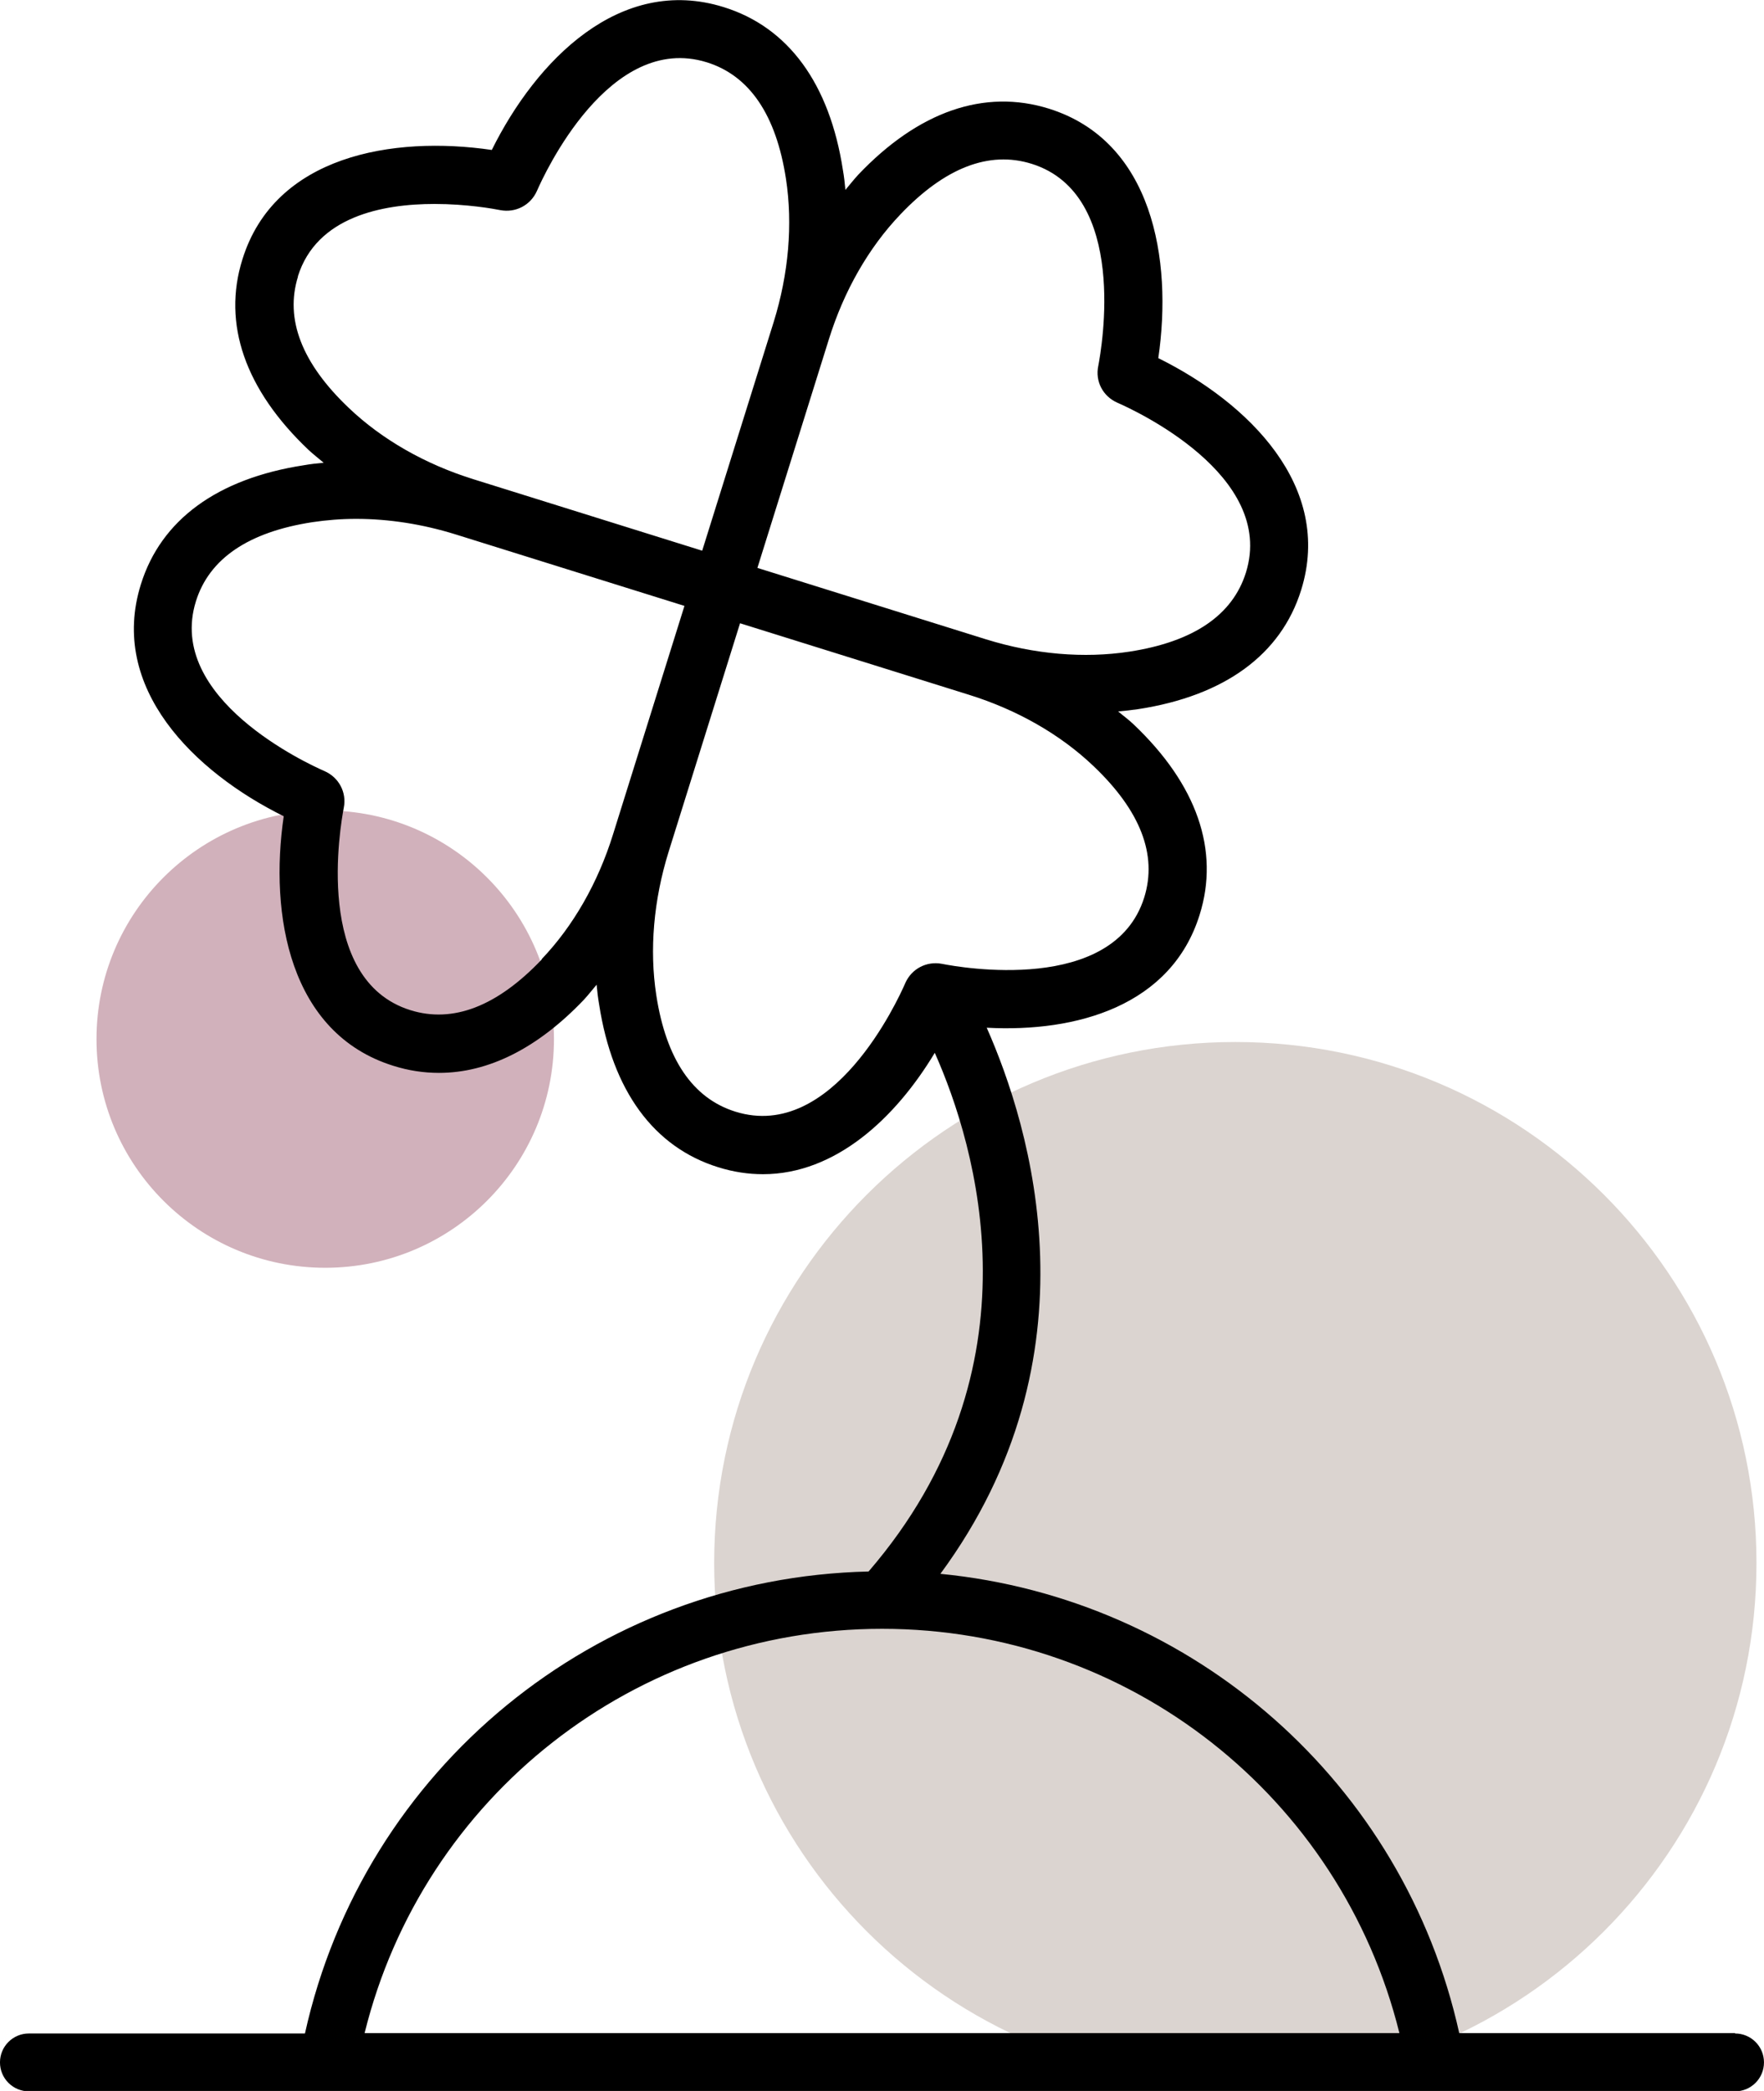 <svg fill="none" height="160" viewBox="0 0 135 160" width="135" xmlns="http://www.w3.org/2000/svg" xmlns:xlink="http://www.w3.org/1999/xlink"><clipPath id="a"><path d="m0 0h135v160h-135z"/></clipPath><g clip-path="url(#a)"><path d="m24.89 97.01c9.668 0 17.505-7.834 17.505-17.497 0-9.663-7.837-17.497-17.505-17.497-9.668 0-17.505 7.834-17.505 17.497 0 9.664 7.837 17.497 17.505 17.497z" fill="#d1b1bb"/><path d="m94.54 159.468c22.028 0 39.884-17.849 39.884-39.867 0-22.018-17.856-39.867-39.884-39.867-22.027 0-39.884 17.849-39.884 39.867 0 22.018 17.857 39.867 39.884 39.867z" fill="#dbd4d0"/><path d="m132.784 155.57h-21.109c-4.239-19.151-20.341-33.252-39.706-35.142 12.261-16.641 6.913-34.182 3.545-41.787 6.869.369 14.122-1.669 16.293-8.638 1.551-4.932-.207-9.982-5.067-14.588-.369-.354-.783-.65-1.167-.975.517-.044 1.019-.103 1.536-.177 6.618-1.019 10.931-4.179 12.467-9.11 2.482-7.944-4.062-14.352-10.931-17.748 1.108-7.575-.443-16.611-8.376-19.092-4.934-1.536-9.986.207-14.595 5.065-.34.369-.65.768-.975 1.152-.044-.502-.103-1.019-.192-1.521-1.019-6.615-4.18-10.927-9.114-12.462-7.947-2.481-14.358 4.075-17.756 10.927-7.578-1.107-16.618.428-19.085 8.372-1.551 4.932.207 9.982 5.067 14.588.369.34.768.65 1.152.975-.502.044-1.019.103-1.522.192-6.618 1.019-10.931 4.179-12.467 9.11-2.482 7.929 4.062 14.352 10.931 17.748-1.108 7.575.443 16.611 8.376 19.092 1.167.369 2.334.546 3.501.546 3.796 0 7.563-1.89 11.094-5.596.34-.369.65-.768.975-1.152.044.502.103 1.004.192 1.506 1.019 6.615 4.181 10.927 9.114 12.462 1.182.369 2.319.532 3.427.532 5.554 0 10.148-4.297 13.147-9.288 3.161 7.117 8.331 24.142-5.067 39.69-20.873.472-38.643 15.076-43.134 35.349h-21.124c-1.226 0-2.216.989-2.216 2.214 0 1.226.99 2.215 2.216 2.215h130.568c1.226 0 2.216-.989 2.216-2.215 0-1.225-.99-2.214-2.216-2.214zm-63.888-139.151c3.412-3.588 6.795-4.902 10.06-3.883 7.445 2.333 5.347 14.145 5.096 15.46-.251 1.181.354 2.333 1.462 2.82 1.256.546 12.157 5.537 9.838 12.994-1.019 3.263-4.018 5.301-8.922 6.054-3.471.532-7.268.207-10.975-.945l-17.49-5.463 5.466-17.483c1.152-3.706 3.043-7.014 5.465-9.553zm-46.103 4.74c1.433-4.592 6.485-5.552 10.458-5.552 2.467 0 4.52.369 5.037.472 1.167.221 2.319-.369 2.807-1.477.547-1.255 5.54-12.152 12.999-9.834 3.265 1.019 5.303 4.016 6.056 8.918.532 3.47.207 7.265-.945 10.971l-5.466 17.482-17.49-5.463c-3.708-1.152-7.017-3.042-9.557-5.463-3.59-3.411-4.904-6.792-3.885-10.055zm18.672 52.255c-3.412 3.588-6.795 4.902-10.06 3.883-7.445-2.333-5.347-14.145-5.096-15.489.236-1.167-.369-2.318-1.477-2.805-1.256-.546-12.157-5.552-9.838-12.994 1.019-3.263 4.018-5.301 8.922-6.054 1.093-.162 2.201-.251 3.338-.251 2.496 0 5.082.399 7.637 1.196l17.49 5.463-5.466 17.483c-1.152 3.706-3.043 7.014-5.466 9.553zm27.815 1.816c-.546 1.255-5.525 12.167-12.999 9.834-3.265-1.019-5.303-4.016-6.056-8.918-.532-3.47-.207-7.265.945-10.971l5.466-17.483 17.49 5.463c3.708 1.152 7.017 3.042 9.557 5.463 3.59 3.411 4.904 6.792 3.885 10.055-2.334 7.457-14.152 5.345-15.481 5.079-1.167-.222-2.319.369-2.807 1.476zm-1.773 49.406c18.893 0 35.113 12.861 39.589 30.934h-79.192c4.461-18.073 20.695-30.934 39.603-30.934z" fill="#000"/></g></svg>